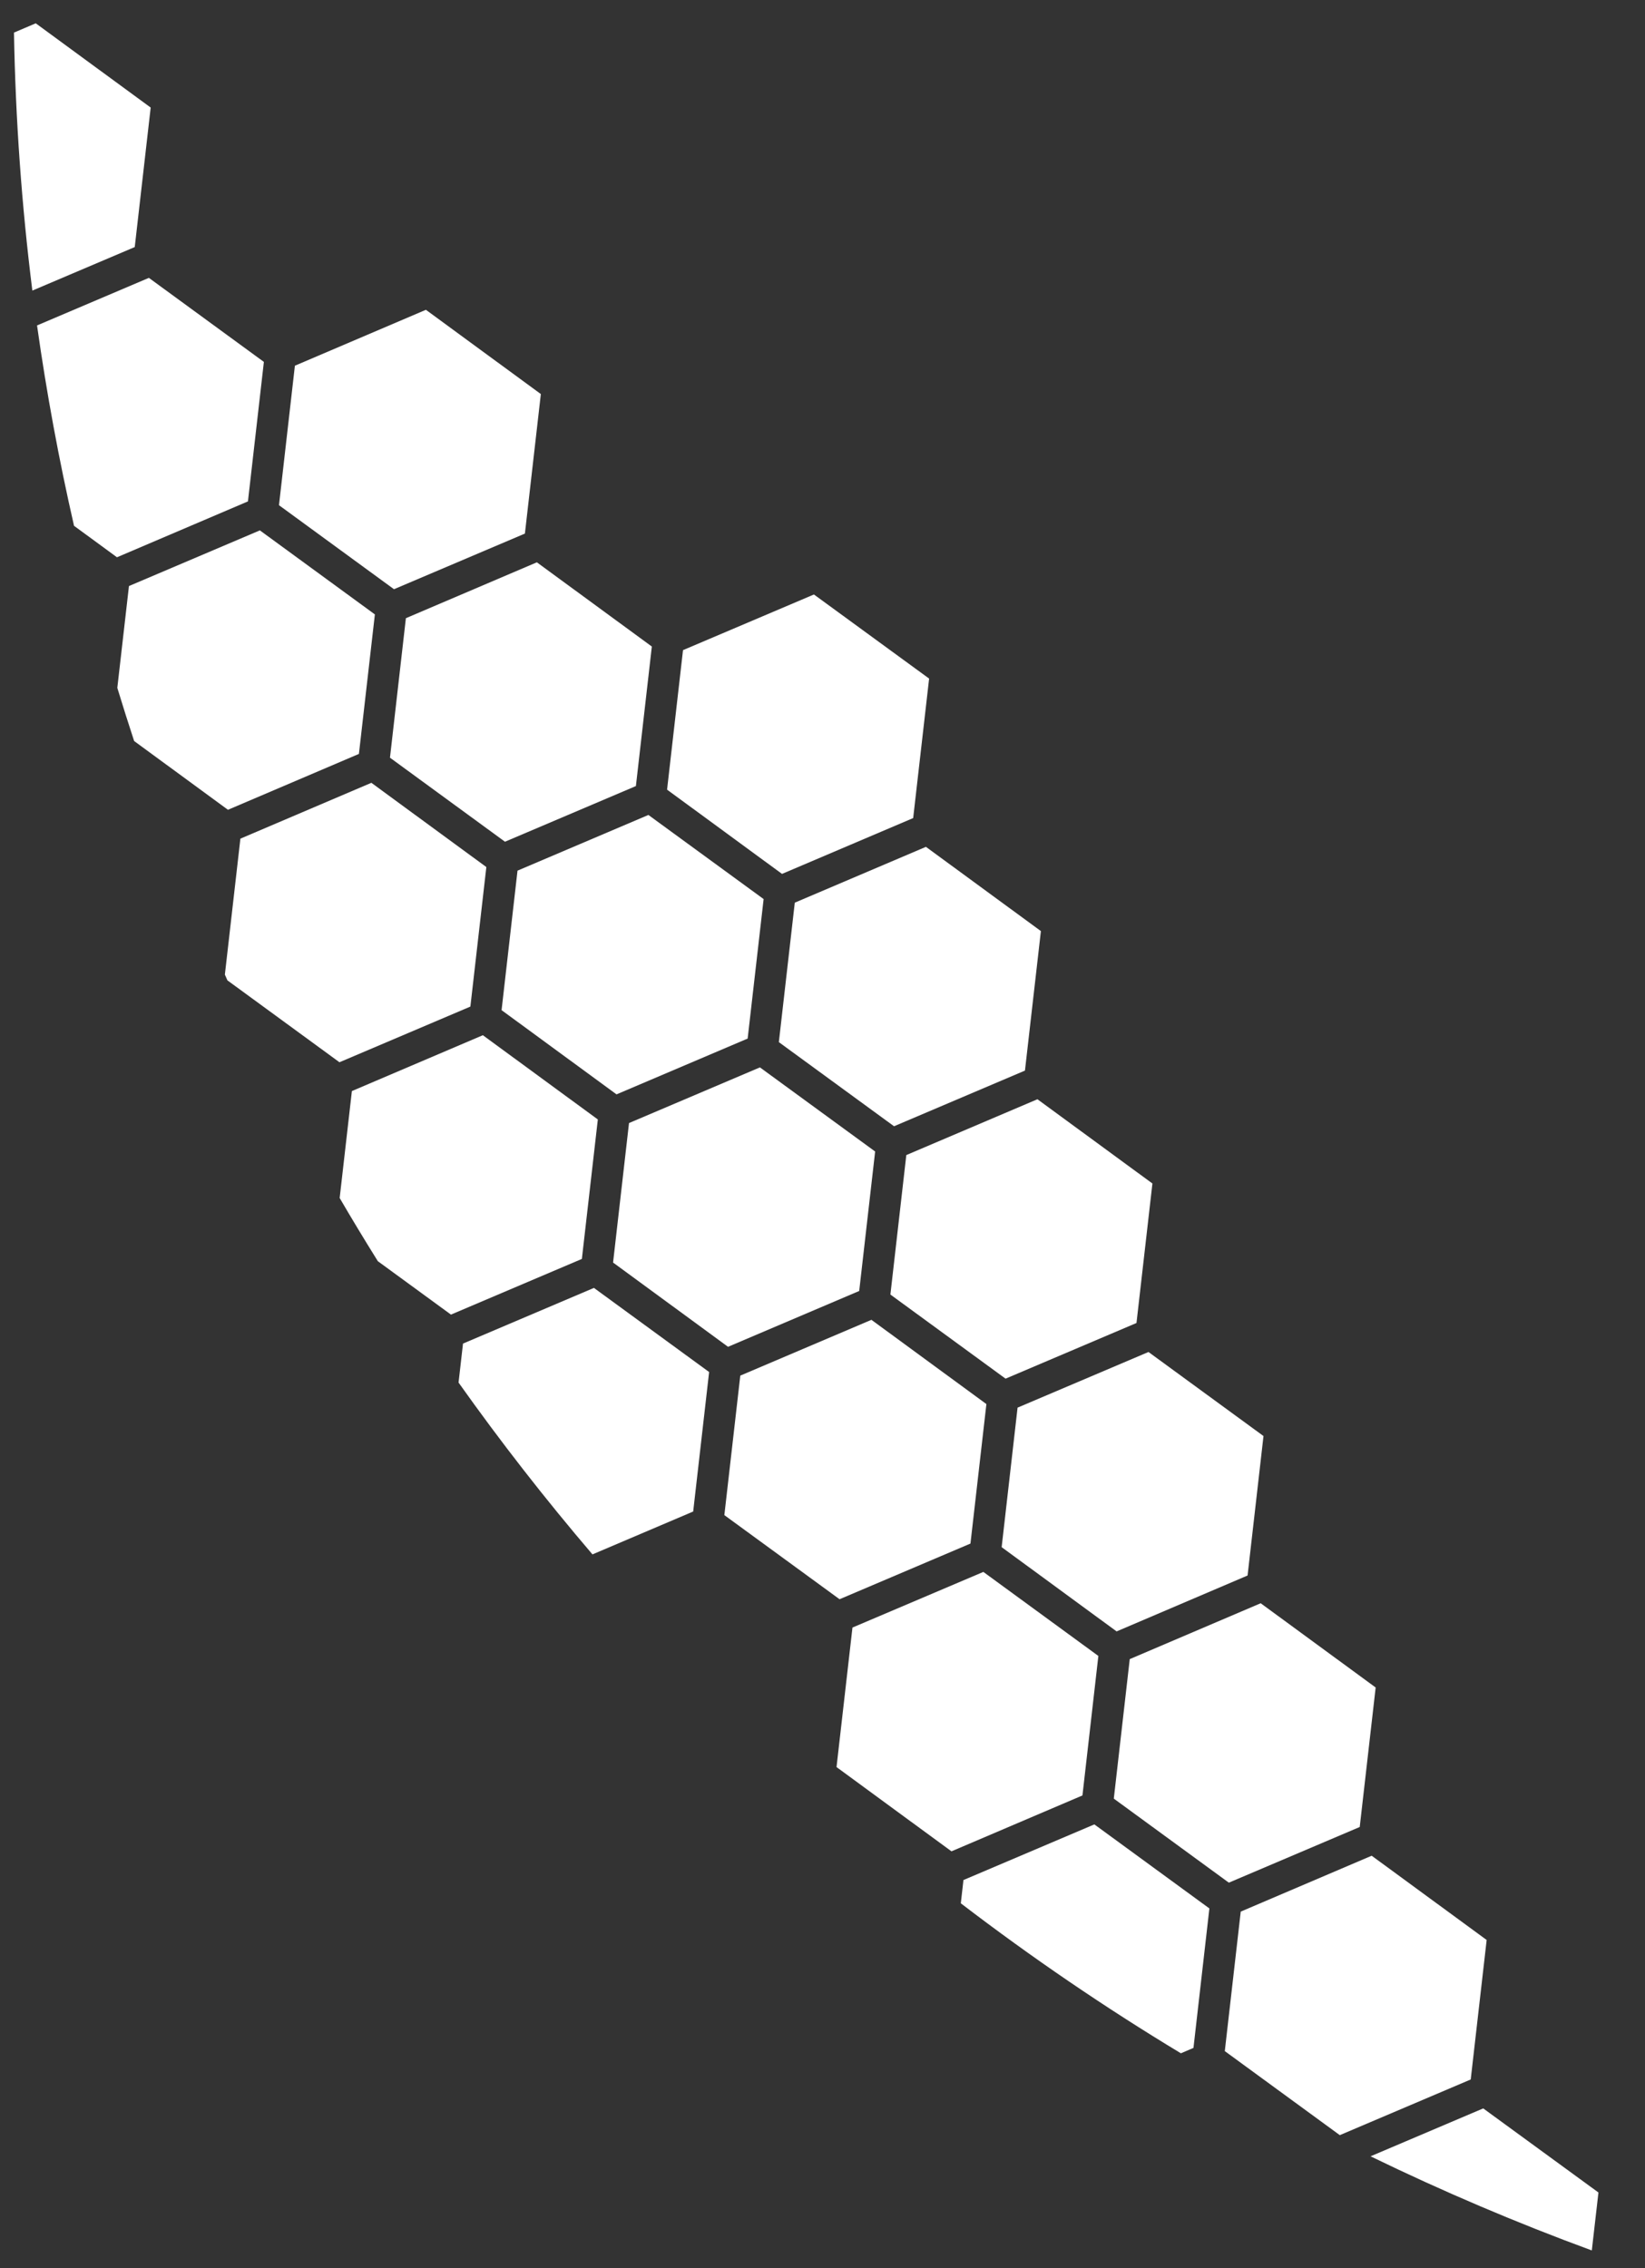 <?xml version="1.0" encoding="utf-8"?>
<!-- Generator: Adobe Illustrator 19.1.0, SVG Export Plug-In . SVG Version: 6.00 Build 0)  -->
<svg version="1.1" id="Ebene_1" xmlns="http://www.w3.org/2000/svg" xmlns:xlink="http://www.w3.org/1999/xlink" x="0px" y="0px"
	 viewBox="0 0 62.75 86.5" style="enable-background:new 0 0 62.75 86.5;" xml:space="preserve">
<rect x="0" y="0" width="62.75" height="86.5" fill="#333333" stroke="none"/>
<style type="text/css">
	.st0{fill:#FFFFFF;}
</style>
<g id="Südamerika">
	<path class="st0" d="M46.133,72.782l-4.388-3.205l-4.993,2.122l-0.101,0.887c2.689,2.058,5.51,3.981,8.395,5.72
		l0.48-0.205L46.133,72.782z"/>
	<polygon class="st0" points="31.91,67.391 36.295,70.604 41.291,68.473 41.898,63.153 37.511,59.948 32.518,62.07 	"/>
	<path class="st0" d="M60.721,85.825l0.253-2.21l-4.395-3.207l-4.298,1.827
		C55.032,83.572,57.864,84.776,60.721,85.825z"/>
	<polygon class="st0" points="46.721,78.223 51.108,81.428 56.102,79.305 56.71,73.985 52.324,70.772 47.329,72.903 	"/>
	<polygon class="st0" points="52.476,64.356 48.09,61.143 43.095,63.274 42.487,68.594 46.875,71.799 51.868,69.676 	"/>
	<path class="st0" d="M14.3,23.432l-4.387-3.205l-4.994,2.123l-0.444,3.883c0.21,0.689,0.425,1.37,0.642,2.028
		l3.579,2.622l4.995-2.131L14.3,23.432z"/>
	<path class="st0" d="M10.066,13.802L5.679,10.597l-4.266,1.814c0.362,2.564,0.836,5.132,1.411,7.642l1.638,1.2
		l4.996-2.131L10.066,13.802z"/>
	<path class="st0" d="M22.805,42.693L18.419,39.48l-4.996,2.13l-0.466,4.078c0.447,0.768,0.925,1.559,1.456,2.41
		l2.789,2.037l4.994-2.123L22.805,42.693z"/>
	<polygon class="st0" points="33.383,43.915 28.988,40.707 23.994,42.83 23.386,48.15 27.772,51.363 32.775,49.234 	"/>
	<polygon class="st0" points="34.572,44.051 33.965,49.37 38.358,52.578 43.352,50.455 43.96,45.135 39.574,41.922 	"/>
	<path class="st0" d="M18.552,33.067l-4.386-3.213l-4.996,2.13l-0.592,5.184l0.019,0.044
		c0.026,0.059,0.052,0.117,0.078,0.176l4.274,3.123l4.994-2.123L18.552,33.067z"/>
	<polygon class="st0" points="29.129,34.288 24.734,31.08 19.741,33.204 19.133,38.524 23.518,41.736 28.52,39.608 	
		"/>
	<polygon class="st0" points="39.706,35.509 35.32,32.296 30.318,34.425 29.71,39.744 34.104,42.952 39.098,40.829 	
		"/>
	<polygon class="st0" points="37.627,53.547 33.241,50.334 28.239,52.462 27.631,57.782 32.026,60.99 37.019,58.867 	
		"/>
	<polygon class="st0" points="48.197,54.766 43.81,51.561 38.816,53.683 38.209,59.004 42.594,62.217 47.59,60.085 	
		"/>
	<polygon class="st0" points="14.876,28.896 19.263,32.101 24.257,29.978 24.865,24.657 20.479,21.445 15.483,23.576 	"/>
	<polygon class="st0" points="20.631,15.028 16.246,11.815 11.249,13.947 10.642,19.267 15.029,22.471 20.023,20.349 	
		"/>
	<path class="st0" d="M1.234,11.082l3.906-1.66l0.608-5.32L1.363,0.889l-0.83,0.354
		C0.591,4.54,0.827,7.844,1.234,11.082z"/>
	<polygon class="st0" points="25.446,30.115 29.831,33.328 34.834,31.199 35.442,25.879 31.048,22.672 26.054,24.794 	
		"/>
	<path class="st0" d="M22.6,59.28l3.842-1.635l0.608-5.32l-4.394-3.208l-4.994,2.123l-0.17,1.487
		C19.095,54.986,20.812,57.188,22.6,59.28z"/>
</g>
</svg>
